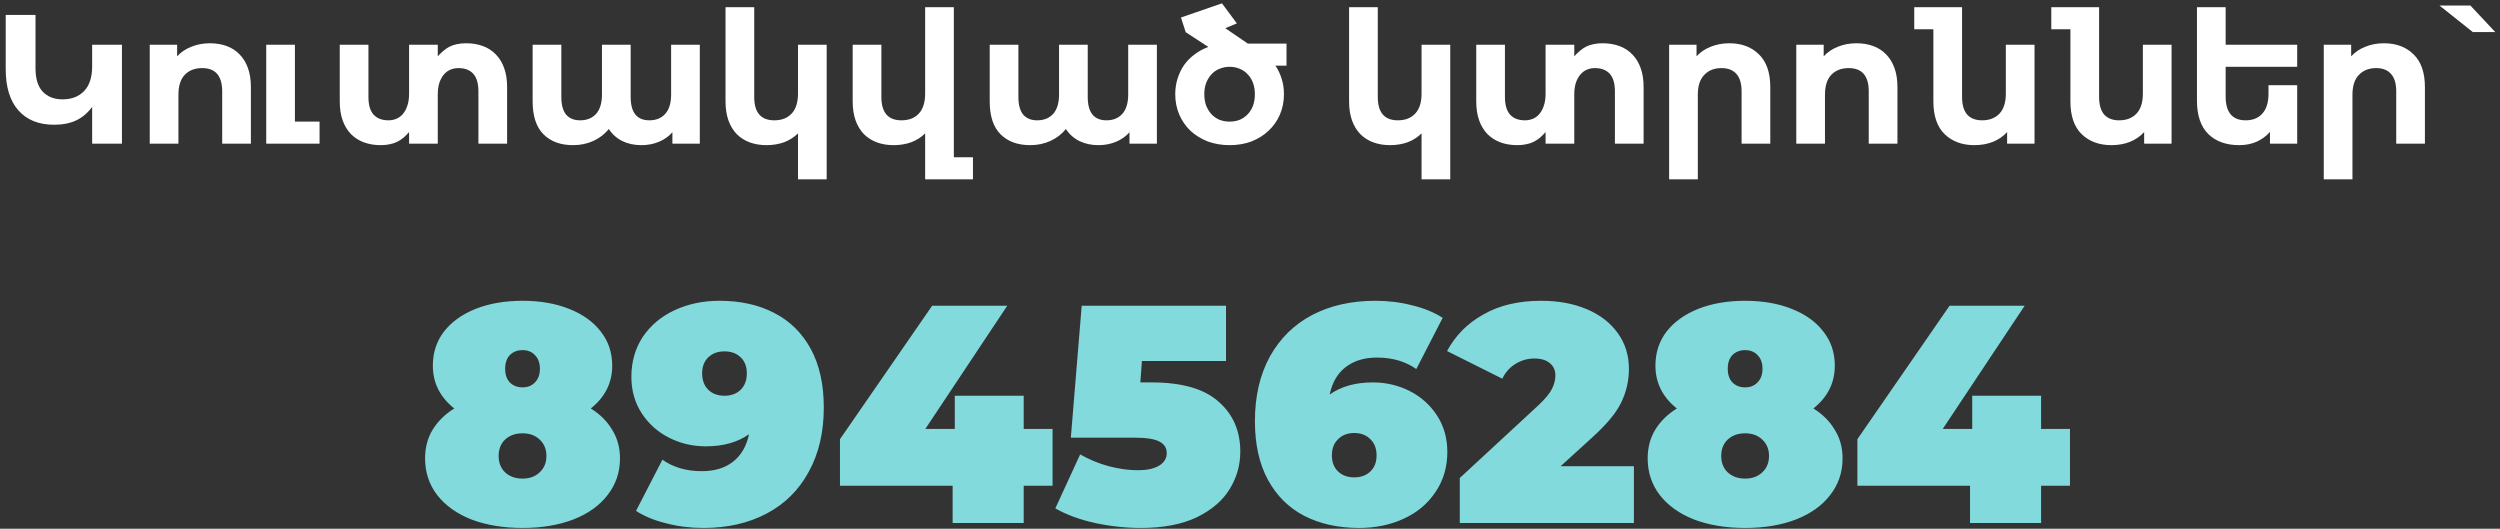 <svg width="435" height="92" viewBox="0 0 435 92" fill="none" xmlns="http://www.w3.org/2000/svg">
<rect x="0" y="0" width="435" height="92" fill="#333333" stroke="none"/>
<path d="M6.179 2.6V11.88C6.179 13.693 6.595 15.048 7.427 15.944C8.281 16.84 9.433 17.288 10.883 17.288C12.462 17.288 13.71 16.808 14.627 15.848C15.566 14.888 16.035 13.448 16.035 11.528V7.784H21.219V25H16.035V18.6C15.267 19.645 14.35 20.424 13.283 20.936C12.217 21.448 10.926 21.704 9.411 21.704C6.745 21.704 4.675 20.872 3.203 19.208C1.731 17.544 0.995 15.155 0.995 12.04V2.6H6.179ZM26.054 25V7.784H30.822V9.8C31.483 9.075 32.305 8.52 33.286 8.136C34.267 7.731 35.345 7.528 36.518 7.528C37.585 7.528 38.555 7.688 39.43 8.008C40.305 8.328 41.051 8.808 41.67 9.448C42.31 10.088 42.801 10.888 43.142 11.848C43.483 12.787 43.654 13.885 43.654 15.144V25H38.662V15.912C38.662 13.203 37.499 11.848 35.174 11.848C33.894 11.848 32.881 12.243 32.134 13.032C31.409 13.8 31.046 14.952 31.046 16.488V25H26.054ZM46.323 25V7.784H51.315V21.16H55.603V25H46.323ZM64.109 7.784V16.872C64.109 18.259 64.407 19.283 65.004 19.944C65.602 20.605 66.466 20.936 67.597 20.936C68.066 20.936 68.514 20.851 68.941 20.68C69.367 20.509 69.74 20.243 70.061 19.88C70.402 19.496 70.668 19.016 70.861 18.44C71.074 17.843 71.18 17.128 71.18 16.296V7.784H76.172V9.8C76.493 9.437 76.823 9.117 77.165 8.84C77.506 8.541 77.868 8.296 78.252 8.104C78.636 7.912 79.052 7.773 79.501 7.688C79.97 7.581 80.503 7.528 81.1 7.528C82.167 7.528 83.138 7.688 84.013 8.008C84.887 8.328 85.634 8.808 86.252 9.448C86.892 10.088 87.383 10.888 87.725 11.848C88.066 12.787 88.237 13.885 88.237 15.144V25H83.245V15.912C83.245 14.525 82.946 13.501 82.349 12.84C81.751 12.179 80.887 11.848 79.757 11.848C79.287 11.848 78.839 11.933 78.412 12.104C77.986 12.275 77.602 12.552 77.26 12.936C76.941 13.299 76.674 13.779 76.46 14.376C76.269 14.952 76.172 15.656 76.172 16.488V25H71.18V22.984C70.861 23.347 70.53 23.677 70.189 23.976C69.847 24.253 69.484 24.488 69.1 24.68C68.716 24.872 68.29 25.011 67.82 25.096C67.373 25.203 66.85 25.256 66.252 25.256C65.186 25.256 64.215 25.096 63.34 24.776C62.466 24.456 61.709 23.976 61.069 23.336C60.45 22.696 59.97 21.907 59.629 20.968C59.287 20.008 59.117 18.899 59.117 17.64V7.784H64.109ZM92.679 7.784H97.671V16.872C97.671 18.237 97.948 19.261 98.503 19.944C99.079 20.605 99.89 20.936 100.935 20.936C102.108 20.936 103.036 20.563 103.719 19.816C104.402 19.048 104.743 17.917 104.743 16.424V7.784H109.735V16.872C109.735 19.581 110.823 20.936 112.999 20.936C114.151 20.936 115.068 20.563 115.751 19.816C116.434 19.048 116.775 17.917 116.775 16.424V7.784H121.767V25H116.999V23.016C116.359 23.741 115.57 24.296 114.631 24.68C113.714 25.064 112.7 25.256 111.591 25.256C110.375 25.256 109.276 25.021 108.295 24.552C107.314 24.061 106.524 23.357 105.927 22.44C105.223 23.336 104.327 24.029 103.239 24.52C102.172 25.011 100.999 25.256 99.719 25.256C97.543 25.256 95.826 24.627 94.567 23.368C93.308 22.109 92.679 20.2 92.679 17.64V7.784ZM126.242 17.64V1.256H131.234V16.872C131.234 19.581 132.396 20.936 134.722 20.936C136.002 20.936 137.004 20.552 137.73 19.784C138.476 18.995 138.85 17.832 138.85 16.296V7.784H143.842V31.208H138.85V23.208C138.188 23.869 137.388 24.381 136.45 24.744C135.511 25.085 134.487 25.256 133.378 25.256C132.311 25.256 131.34 25.096 130.466 24.776C129.591 24.456 128.834 23.976 128.194 23.336C127.575 22.696 127.095 21.907 126.754 20.968C126.412 20.008 126.242 18.899 126.242 17.64ZM153.359 7.784V16.872C153.359 19.581 154.521 20.936 156.847 20.936C158.127 20.936 159.129 20.552 159.855 19.784C160.601 18.995 160.975 17.832 160.975 16.296V1.256H165.967V27.368H169.295V31.208H160.975V23.208C160.313 23.869 159.513 24.381 158.575 24.744C157.636 25.085 156.612 25.256 155.503 25.256C154.436 25.256 153.465 25.096 152.591 24.776C151.716 24.456 150.959 23.976 150.319 23.336C149.7 22.696 149.22 21.907 148.879 20.968C148.537 20.008 148.367 18.899 148.367 17.64V7.784H153.359ZM172.21 7.784H177.202V16.872C177.202 18.237 177.48 19.261 178.034 19.944C178.61 20.605 179.421 20.936 180.466 20.936C181.64 20.936 182.568 20.563 183.25 19.816C183.933 19.048 184.274 17.917 184.274 16.424V7.784H189.266V16.872C189.266 19.581 190.354 20.936 192.53 20.936C193.682 20.936 194.6 20.563 195.282 19.816C195.965 19.048 196.306 17.917 196.306 16.424V7.784H201.298V25H196.53V23.016C195.89 23.741 195.101 24.296 194.162 24.68C193.245 25.064 192.232 25.256 191.122 25.256C189.906 25.256 188.808 25.021 187.826 24.552C186.845 24.061 186.056 23.357 185.458 22.44C184.754 23.336 183.858 24.029 182.77 24.52C181.704 25.011 180.53 25.256 179.25 25.256C177.074 25.256 175.357 24.627 174.098 23.368C172.84 22.109 172.21 20.2 172.21 17.64V7.784ZM223.853 11.432H221.933C222.402 12.136 222.765 12.904 223.021 13.736C223.277 14.547 223.405 15.432 223.405 16.392C223.405 17.672 223.17 18.856 222.701 19.944C222.231 21.032 221.57 21.971 220.717 22.76C219.885 23.549 218.893 24.168 217.741 24.616C216.589 25.043 215.33 25.256 213.965 25.256C212.599 25.256 211.33 25.043 210.157 24.616C209.005 24.168 208.002 23.549 207.149 22.76C206.317 21.971 205.666 21.032 205.197 19.944C204.727 18.856 204.493 17.672 204.493 16.392C204.493 15.411 204.631 14.493 204.909 13.64C205.186 12.765 205.57 11.976 206.061 11.272C206.573 10.568 207.181 9.96 207.885 9.448C208.589 8.915 209.378 8.488 210.253 8.168L206.317 5.608L205.485 3.048L212.621 0.584L215.213 4.072L213.197 4.904L217.133 7.592H223.853V11.432ZM213.965 21.16C214.605 21.16 215.191 21.053 215.725 20.84C216.258 20.605 216.717 20.285 217.101 19.88C217.506 19.453 217.815 18.952 218.029 18.376C218.242 17.779 218.349 17.117 218.349 16.392C218.349 15.667 218.242 15.016 218.029 14.44C217.815 13.843 217.506 13.341 217.101 12.936C216.717 12.509 216.258 12.189 215.725 11.976C215.191 11.741 214.605 11.624 213.965 11.624C213.325 11.624 212.727 11.741 212.173 11.976C211.639 12.189 211.181 12.509 210.797 12.936C210.413 13.341 210.103 13.843 209.869 14.44C209.655 15.016 209.549 15.667 209.549 16.392C209.549 17.117 209.655 17.779 209.869 18.376C210.103 18.952 210.413 19.453 210.797 19.88C211.181 20.285 211.639 20.605 212.173 20.84C212.727 21.053 213.325 21.16 213.965 21.16ZM234.742 17.64V1.256H239.734V16.872C239.734 19.581 240.896 20.936 243.222 20.936C244.502 20.936 245.504 20.552 246.23 19.784C246.976 18.995 247.35 17.832 247.35 16.296V7.784H252.342V31.208H247.35V23.208C246.688 23.869 245.888 24.381 244.95 24.744C244.011 25.085 242.987 25.256 241.878 25.256C240.811 25.256 239.84 25.096 238.966 24.776C238.091 24.456 237.334 23.976 236.694 23.336C236.075 22.696 235.595 21.907 235.254 20.968C234.912 20.008 234.742 18.899 234.742 17.64ZM261.859 7.784V16.872C261.859 18.259 262.157 19.283 262.755 19.944C263.352 20.605 264.216 20.936 265.347 20.936C265.816 20.936 266.264 20.851 266.691 20.68C267.117 20.509 267.491 20.243 267.811 19.88C268.152 19.496 268.419 19.016 268.611 18.44C268.824 17.843 268.931 17.128 268.931 16.296V7.784H273.923V9.8C274.243 9.437 274.573 9.117 274.915 8.84C275.256 8.541 275.619 8.296 276.003 8.104C276.387 7.912 276.803 7.773 277.251 7.688C277.72 7.581 278.253 7.528 278.851 7.528C279.917 7.528 280.888 7.688 281.763 8.008C282.637 8.328 283.384 8.808 284.003 9.448C284.643 10.088 285.133 10.888 285.475 11.848C285.816 12.787 285.987 13.885 285.987 15.144V25H280.995V15.912C280.995 14.525 280.696 13.501 280.099 12.84C279.501 12.179 278.637 11.848 277.507 11.848C277.037 11.848 276.589 11.933 276.163 12.104C275.736 12.275 275.352 12.552 275.011 12.936C274.691 13.299 274.424 13.779 274.211 14.376C274.019 14.952 273.923 15.656 273.923 16.488V25H268.931V22.984C268.611 23.347 268.28 23.677 267.939 23.976C267.597 24.253 267.235 24.488 266.851 24.68C266.467 24.872 266.04 25.011 265.571 25.096C265.123 25.203 264.6 25.256 264.003 25.256C262.936 25.256 261.965 25.096 261.091 24.776C260.216 24.456 259.459 23.976 258.819 23.336C258.2 22.696 257.72 21.907 257.379 20.968C257.037 20.008 256.867 18.899 256.867 17.64V7.784H261.859ZM300.893 7.528C303.026 7.528 304.744 8.168 306.045 9.448C307.368 10.728 308.029 12.627 308.029 15.144V25H303.037V15.912C303.037 14.547 302.738 13.533 302.141 12.872C301.544 12.189 300.68 11.848 299.549 11.848C298.29 11.848 297.288 12.243 296.541 13.032C295.794 13.8 295.421 14.952 295.421 16.488V31.208H290.429V7.784H295.197V9.8C295.858 9.075 296.68 8.52 297.661 8.136C298.642 7.731 299.72 7.528 300.893 7.528ZM312.554 25V7.784H317.322V9.8C317.983 9.075 318.805 8.52 319.786 8.136C320.767 7.731 321.845 7.528 323.018 7.528C324.085 7.528 325.055 7.688 325.93 8.008C326.805 8.328 327.551 8.808 328.17 9.448C328.81 10.088 329.301 10.888 329.642 11.848C329.983 12.787 330.154 13.885 330.154 15.144V25H325.162V15.912C325.162 13.203 323.999 11.848 321.674 11.848C320.394 11.848 319.381 12.243 318.634 13.032C317.909 13.8 317.546 14.952 317.546 16.488V25H312.554ZM343.543 25.256C341.41 25.256 339.682 24.616 338.359 23.336C337.058 22.056 336.407 20.157 336.407 17.64V5.096H333.079V1.256H341.399V16.872C341.399 18.237 341.698 19.261 342.295 19.944C342.892 20.605 343.756 20.936 344.887 20.936C346.146 20.936 347.148 20.552 347.895 19.784C348.642 18.995 349.015 17.832 349.015 16.296V7.784H354.007V25H349.239V22.984C348.578 23.709 347.756 24.275 346.775 24.68C345.794 25.064 344.716 25.256 343.543 25.256ZM367.387 25.256C365.253 25.256 363.525 24.616 362.203 23.336C360.901 22.056 360.251 20.157 360.251 17.64V5.096H356.923V1.256H365.243V16.872C365.243 18.237 365.541 19.261 366.139 19.944C366.736 20.605 367.6 20.936 368.731 20.936C369.989 20.936 370.992 20.552 371.739 19.784C372.485 18.995 372.859 17.832 372.859 16.296V7.784H377.851V25H373.083V22.984C372.421 23.709 371.6 24.275 370.619 24.68C369.637 25.064 368.56 25.256 367.387 25.256ZM382.271 17.512V1.256H387.263V7.784H399.711V11.624H387.263V16.776C387.263 19.549 388.425 20.936 390.751 20.936C391.967 20.936 392.927 20.552 393.631 19.784C394.356 18.995 394.719 17.832 394.719 16.296V14.824H399.711V25H394.975V22.952C394.313 23.699 393.524 24.275 392.607 24.68C391.711 25.064 390.719 25.256 389.631 25.256C387.369 25.256 385.577 24.616 384.255 23.336C382.932 22.035 382.271 20.093 382.271 17.512ZM414.799 7.528C416.933 7.528 418.65 8.168 419.951 9.448C421.274 10.728 421.935 12.627 421.935 15.144V25H416.943V15.912C416.943 14.547 416.645 13.533 416.047 12.872C415.45 12.189 414.586 11.848 413.455 11.848C412.197 11.848 411.194 12.243 410.447 13.032C409.701 13.8 409.327 14.952 409.327 16.488V31.208H404.335V7.784H409.103V9.8C409.765 9.075 410.586 8.52 411.567 8.136C412.549 7.731 413.626 7.528 414.799 7.528ZM424.476 0.968H429.852L434.172 5.576H430.268L424.476 0.968Z" fill="white"/>
<path d="M102.8 71.074C104.42 72.082 105.662 73.324 106.526 74.8C107.426 76.24 107.876 77.896 107.876 79.768C107.876 82.18 107.156 84.304 105.716 86.14C104.312 87.976 102.314 89.398 99.722 90.406C97.166 91.378 94.232 91.864 90.92 91.864C87.608 91.864 84.656 91.378 82.064 90.406C79.508 89.398 77.51 87.976 76.07 86.14C74.666 84.304 73.964 82.18 73.964 79.768C73.964 77.896 74.396 76.24 75.26 74.8C76.16 73.324 77.42 72.082 79.04 71.074C76.556 69.094 75.314 66.61 75.314 63.622C75.314 61.354 75.962 59.374 77.258 57.682C78.59 55.99 80.426 54.676 82.766 53.74C85.142 52.804 87.86 52.336 90.92 52.336C93.98 52.336 96.68 52.804 99.02 53.74C101.396 54.676 103.232 55.99 104.528 57.682C105.86 59.374 106.526 61.354 106.526 63.622C106.526 66.61 105.284 69.094 102.8 71.074ZM90.92 60.922C90.02 60.922 89.282 61.21 88.706 61.786C88.166 62.362 87.896 63.154 87.896 64.162C87.896 65.17 88.166 65.962 88.706 66.538C89.282 67.114 90.02 67.402 90.92 67.402C91.82 67.402 92.54 67.114 93.08 66.538C93.656 65.962 93.944 65.17 93.944 64.162C93.944 63.154 93.656 62.362 93.08 61.786C92.54 61.21 91.82 60.922 90.92 60.922ZM90.92 83.278C92.144 83.278 93.134 82.918 93.89 82.198C94.682 81.478 95.078 80.524 95.078 79.336C95.078 78.148 94.682 77.194 93.89 76.474C93.134 75.754 92.144 75.394 90.92 75.394C89.696 75.394 88.688 75.754 87.896 76.474C87.14 77.194 86.762 78.148 86.762 79.336C86.762 80.524 87.14 81.478 87.896 82.198C88.688 82.918 89.696 83.278 90.92 83.278ZM125.196 52.336C128.832 52.336 132 53.038 134.7 54.442C137.436 55.846 139.56 57.934 141.072 60.706C142.584 63.478 143.34 66.88 143.34 70.912C143.34 75.232 142.458 78.976 140.694 82.144C138.966 85.312 136.518 87.724 133.35 89.38C130.218 91.036 126.564 91.864 122.388 91.864C120.12 91.864 117.96 91.594 115.908 91.054C113.856 90.55 112.11 89.83 110.67 88.894L115.26 79.984C117.132 81.316 119.418 81.982 122.118 81.982C124.314 81.982 126.114 81.442 127.518 80.362C128.958 79.246 129.894 77.644 130.326 75.556C128.346 76.96 125.844 77.662 122.82 77.662C120.516 77.662 118.374 77.158 116.394 76.15C114.414 75.142 112.83 73.72 111.642 71.884C110.454 70.048 109.86 67.942 109.86 65.566C109.86 62.938 110.526 60.616 111.858 58.6C113.226 56.584 115.08 55.036 117.42 53.956C119.76 52.876 122.352 52.336 125.196 52.336ZM126.06 68.86C127.212 68.86 128.148 68.518 128.868 67.834C129.588 67.114 129.948 66.16 129.948 64.972C129.948 63.784 129.588 62.848 128.868 62.164C128.148 61.48 127.212 61.138 126.06 61.138C124.908 61.138 123.972 61.48 123.252 62.164C122.532 62.848 122.172 63.784 122.172 64.972C122.172 66.16 122.532 67.114 123.252 67.834C123.972 68.518 124.908 68.86 126.06 68.86ZM146.155 76.42L162.193 53.2H175.261L161.005 74.638H166.135V68.86H178.123V74.638H183.145V84.52H178.123V91H165.757V84.52H146.155V76.42ZM200.366 66.538C205.658 66.538 209.546 67.654 212.03 69.886C214.55 72.082 215.81 74.98 215.81 78.58C215.81 80.956 215.18 83.152 213.92 85.168C212.696 87.148 210.788 88.768 208.196 90.028C205.604 91.252 202.382 91.864 198.53 91.864C195.866 91.864 193.202 91.576 190.538 91C187.91 90.424 185.606 89.578 183.626 88.462L187.946 79.066C189.53 79.966 191.186 80.65 192.914 81.118C194.678 81.586 196.388 81.82 198.044 81.82C199.52 81.82 200.708 81.568 201.608 81.064C202.544 80.524 203.012 79.786 203.012 78.85C203.012 77.95 202.598 77.284 201.77 76.852C200.942 76.384 199.448 76.15 197.288 76.15H186.326L188.216 53.2H213.326V62.812H198.692L198.422 66.538H200.366ZM238.876 66.538C241.18 66.538 243.322 67.042 245.302 68.05C247.282 69.058 248.866 70.48 250.054 72.316C251.242 74.152 251.836 76.258 251.836 78.634C251.836 81.262 251.152 83.584 249.784 85.6C248.452 87.616 246.616 89.164 244.276 90.244C241.936 91.324 239.344 91.864 236.5 91.864C232.864 91.864 229.678 91.162 226.942 89.758C224.242 88.354 222.136 86.266 220.624 83.494C219.112 80.722 218.356 77.32 218.356 73.288C218.356 68.968 219.22 65.224 220.948 62.056C222.712 58.888 225.16 56.476 228.292 54.82C231.46 53.164 235.132 52.336 239.308 52.336C241.576 52.336 243.736 52.606 245.788 53.146C247.84 53.65 249.586 54.37 251.026 55.306L246.436 64.216C244.564 62.884 242.278 62.218 239.578 62.218C237.382 62.218 235.564 62.776 234.124 63.892C232.72 64.972 231.802 66.556 231.37 68.644C233.35 67.24 235.852 66.538 238.876 66.538ZM235.636 83.062C236.788 83.062 237.724 82.72 238.444 82.036C239.164 81.352 239.524 80.416 239.524 79.228C239.524 78.04 239.164 77.104 238.444 76.42C237.724 75.7 236.788 75.34 235.636 75.34C234.484 75.34 233.548 75.7 232.828 76.42C232.108 77.104 231.748 78.04 231.748 79.228C231.748 80.416 232.108 81.352 232.828 82.036C233.548 82.72 234.484 83.062 235.636 83.062ZM284.297 81.118V91H254.003V83.17L267.665 70.534C268.853 69.418 269.645 68.464 270.041 67.672C270.437 66.88 270.635 66.106 270.635 65.35C270.635 64.414 270.311 63.694 269.663 63.19C269.051 62.65 268.151 62.38 266.963 62.38C265.811 62.38 264.731 62.686 263.723 63.298C262.715 63.91 261.941 64.774 261.401 65.89L251.789 61.084C253.229 58.384 255.335 56.26 258.107 54.712C260.879 53.128 264.227 52.336 268.151 52.336C271.139 52.336 273.785 52.822 276.089 53.794C278.393 54.766 280.193 56.152 281.489 57.952C282.785 59.752 283.433 61.822 283.433 64.162C283.433 66.25 282.983 68.212 282.083 70.048C281.219 71.848 279.509 73.9 276.953 76.204L271.553 81.118H284.297ZM315.531 71.074C317.151 72.082 318.393 73.324 319.257 74.8C320.157 76.24 320.607 77.896 320.607 79.768C320.607 82.18 319.887 84.304 318.447 86.14C317.043 87.976 315.045 89.398 312.453 90.406C309.897 91.378 306.963 91.864 303.651 91.864C300.339 91.864 297.387 91.378 294.795 90.406C292.239 89.398 290.241 87.976 288.801 86.14C287.397 84.304 286.695 82.18 286.695 79.768C286.695 77.896 287.127 76.24 287.991 74.8C288.891 73.324 290.151 72.082 291.771 71.074C289.287 69.094 288.045 66.61 288.045 63.622C288.045 61.354 288.693 59.374 289.989 57.682C291.321 55.99 293.157 54.676 295.497 53.74C297.873 52.804 300.591 52.336 303.651 52.336C306.711 52.336 309.411 52.804 311.751 53.74C314.127 54.676 315.963 55.99 317.259 57.682C318.591 59.374 319.257 61.354 319.257 63.622C319.257 66.61 318.015 69.094 315.531 71.074ZM303.651 60.922C302.751 60.922 302.013 61.21 301.437 61.786C300.897 62.362 300.627 63.154 300.627 64.162C300.627 65.17 300.897 65.962 301.437 66.538C302.013 67.114 302.751 67.402 303.651 67.402C304.551 67.402 305.271 67.114 305.811 66.538C306.387 65.962 306.675 65.17 306.675 64.162C306.675 63.154 306.387 62.362 305.811 61.786C305.271 61.21 304.551 60.922 303.651 60.922ZM303.651 83.278C304.875 83.278 305.865 82.918 306.621 82.198C307.413 81.478 307.809 80.524 307.809 79.336C307.809 78.148 307.413 77.194 306.621 76.474C305.865 75.754 304.875 75.394 303.651 75.394C302.427 75.394 301.419 75.754 300.627 76.474C299.871 77.194 299.493 78.148 299.493 79.336C299.493 80.524 299.871 81.478 300.627 82.198C301.419 82.918 302.427 83.278 303.651 83.278ZM323.184 76.42L339.222 53.2H352.29L338.034 74.638H343.164V68.86H355.152V74.638H360.174V84.52H355.152V91H342.786V84.52H323.184V76.42Z" fill="#82DADC"/>
</svg>
